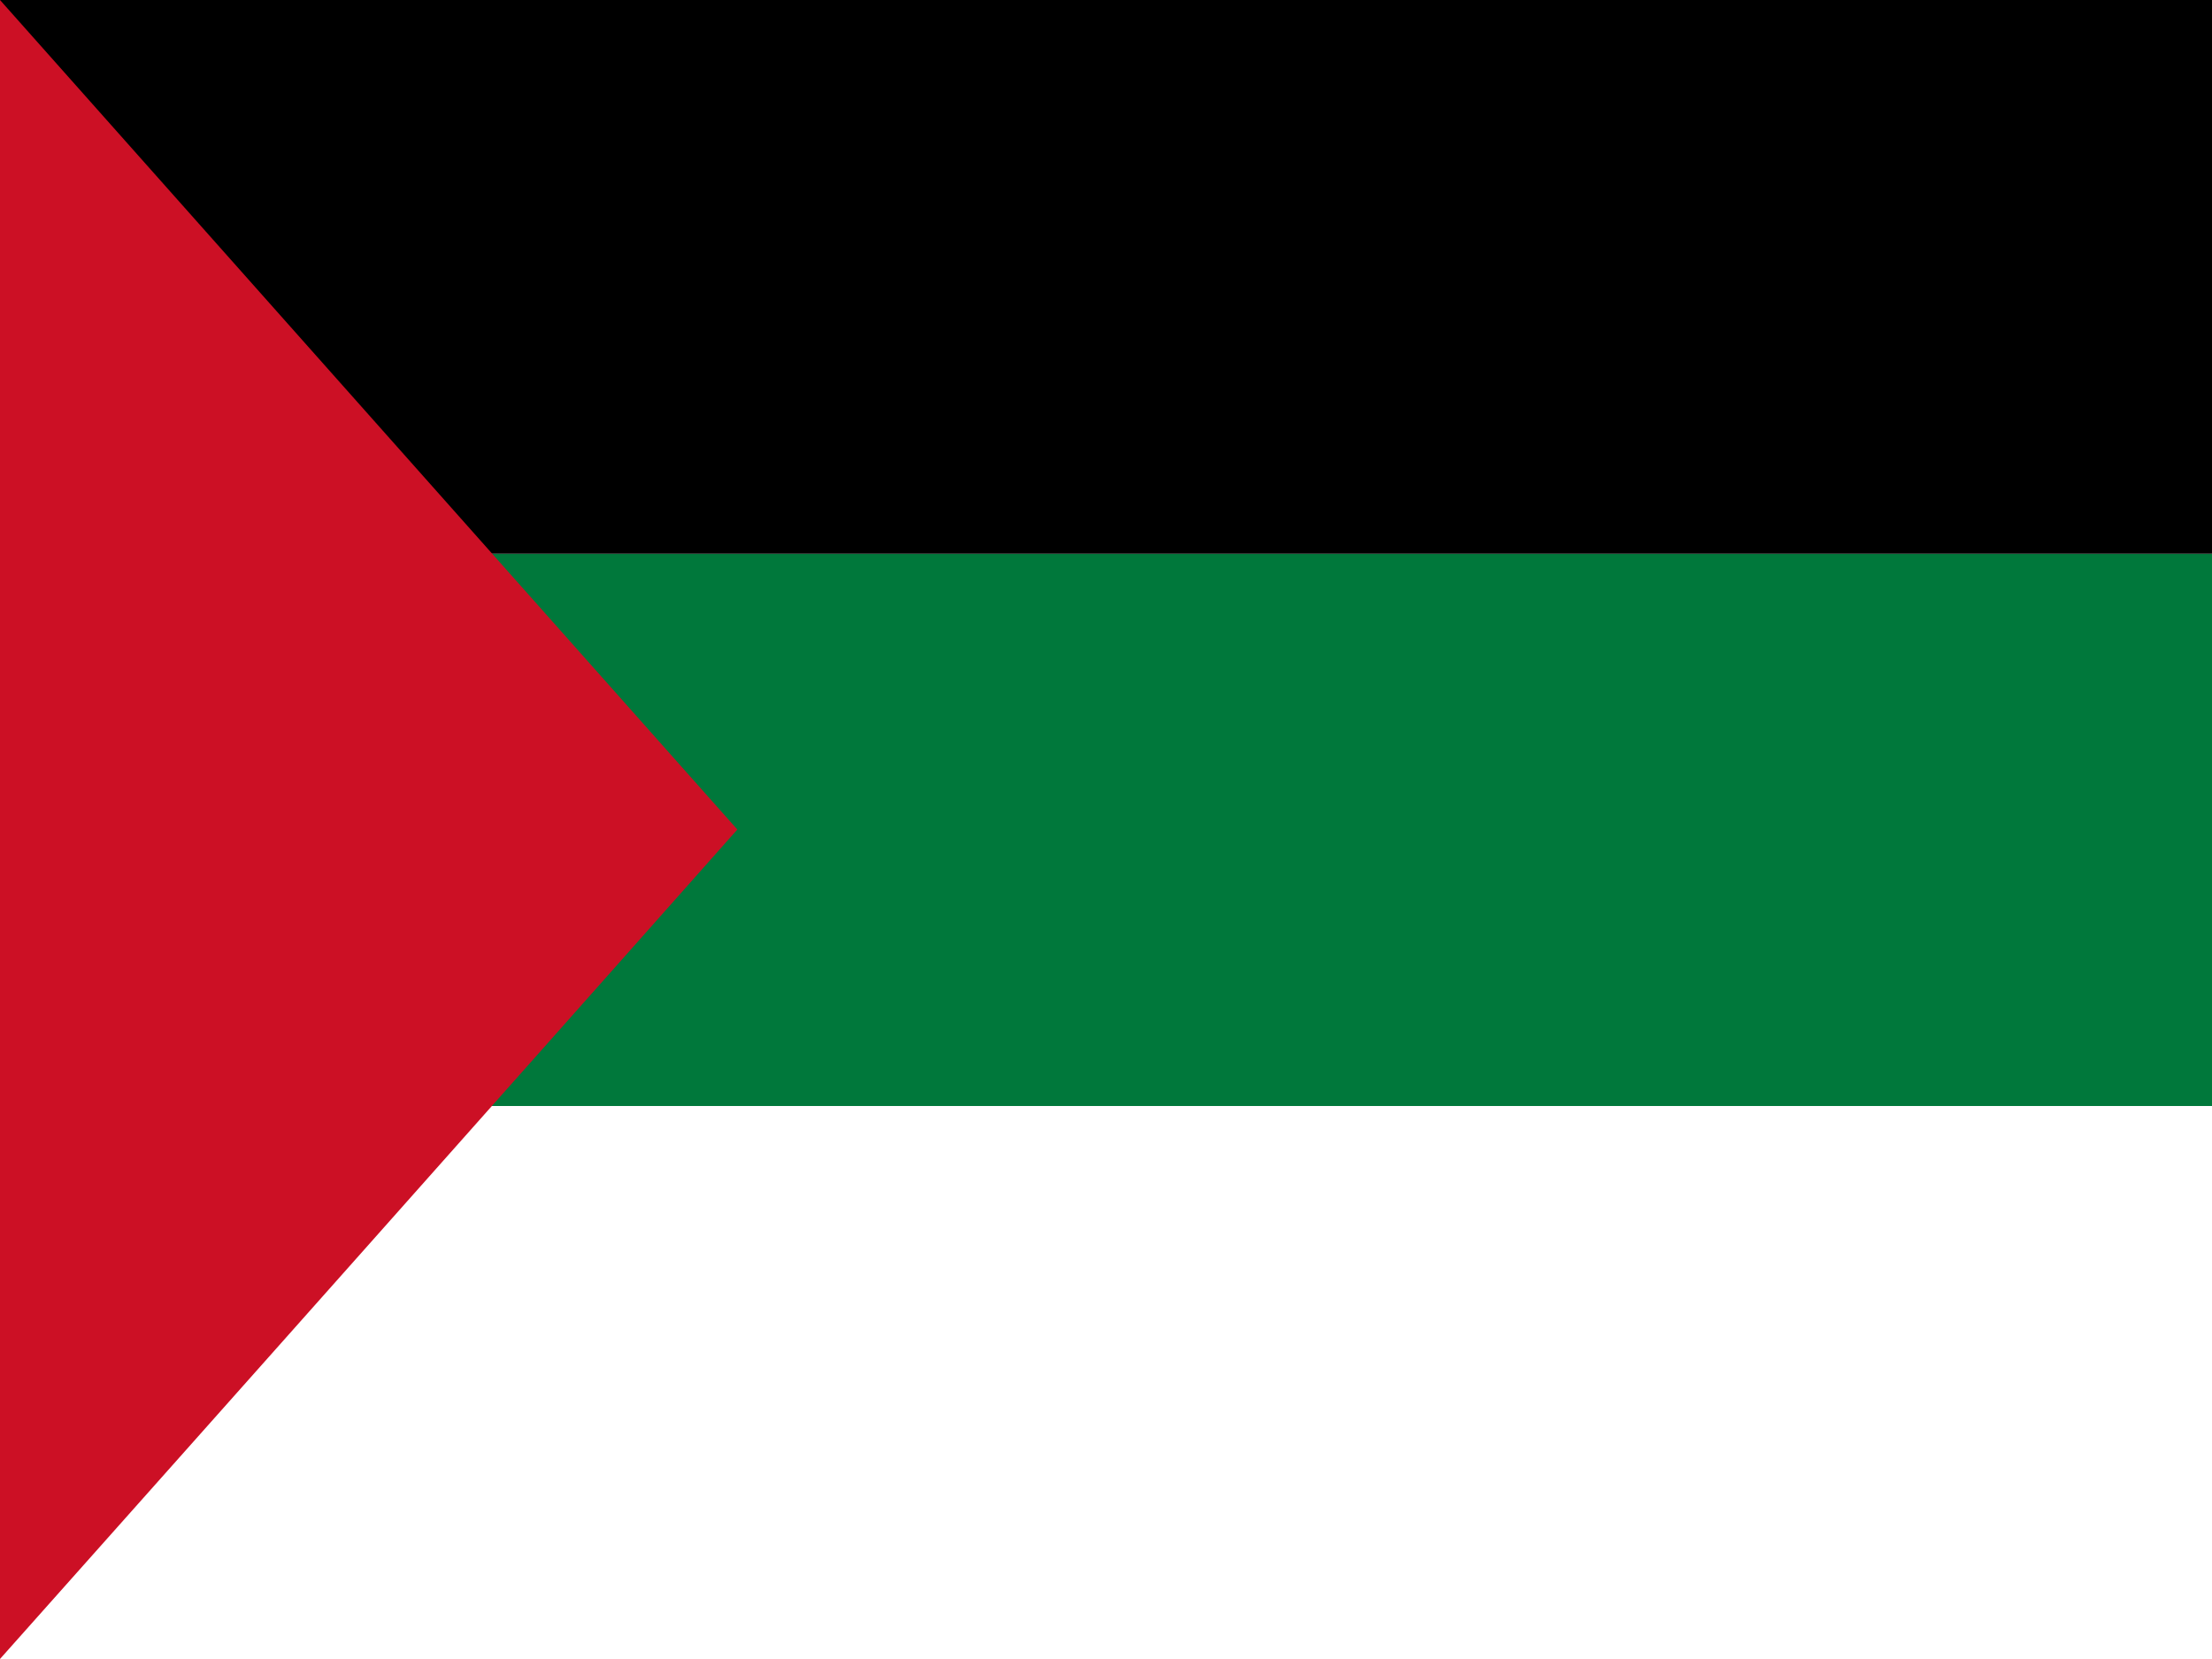 <svg xmlns="http://www.w3.org/2000/svg" width="240" height="180" viewBox="0 0 63.5 47.625">
    <rect x="0" y="0" width="63.5" height="47.625" fill="#333333" stroke="none"/>
    <path fill="#000" d="M0 0h63.5v15.875H0z"/>
    <path fill="#00783b" d="M0 15.903h63.5v15.875H0z"/>
    <path fill="#fff" d="M0 31.75h63.5v15.875H0z"/>
    <path fill="#cc1025" d="m0 0 21.167 23.813A16486.171 16486.171 0 0 1 0 47.624V0z"/>
</svg>
